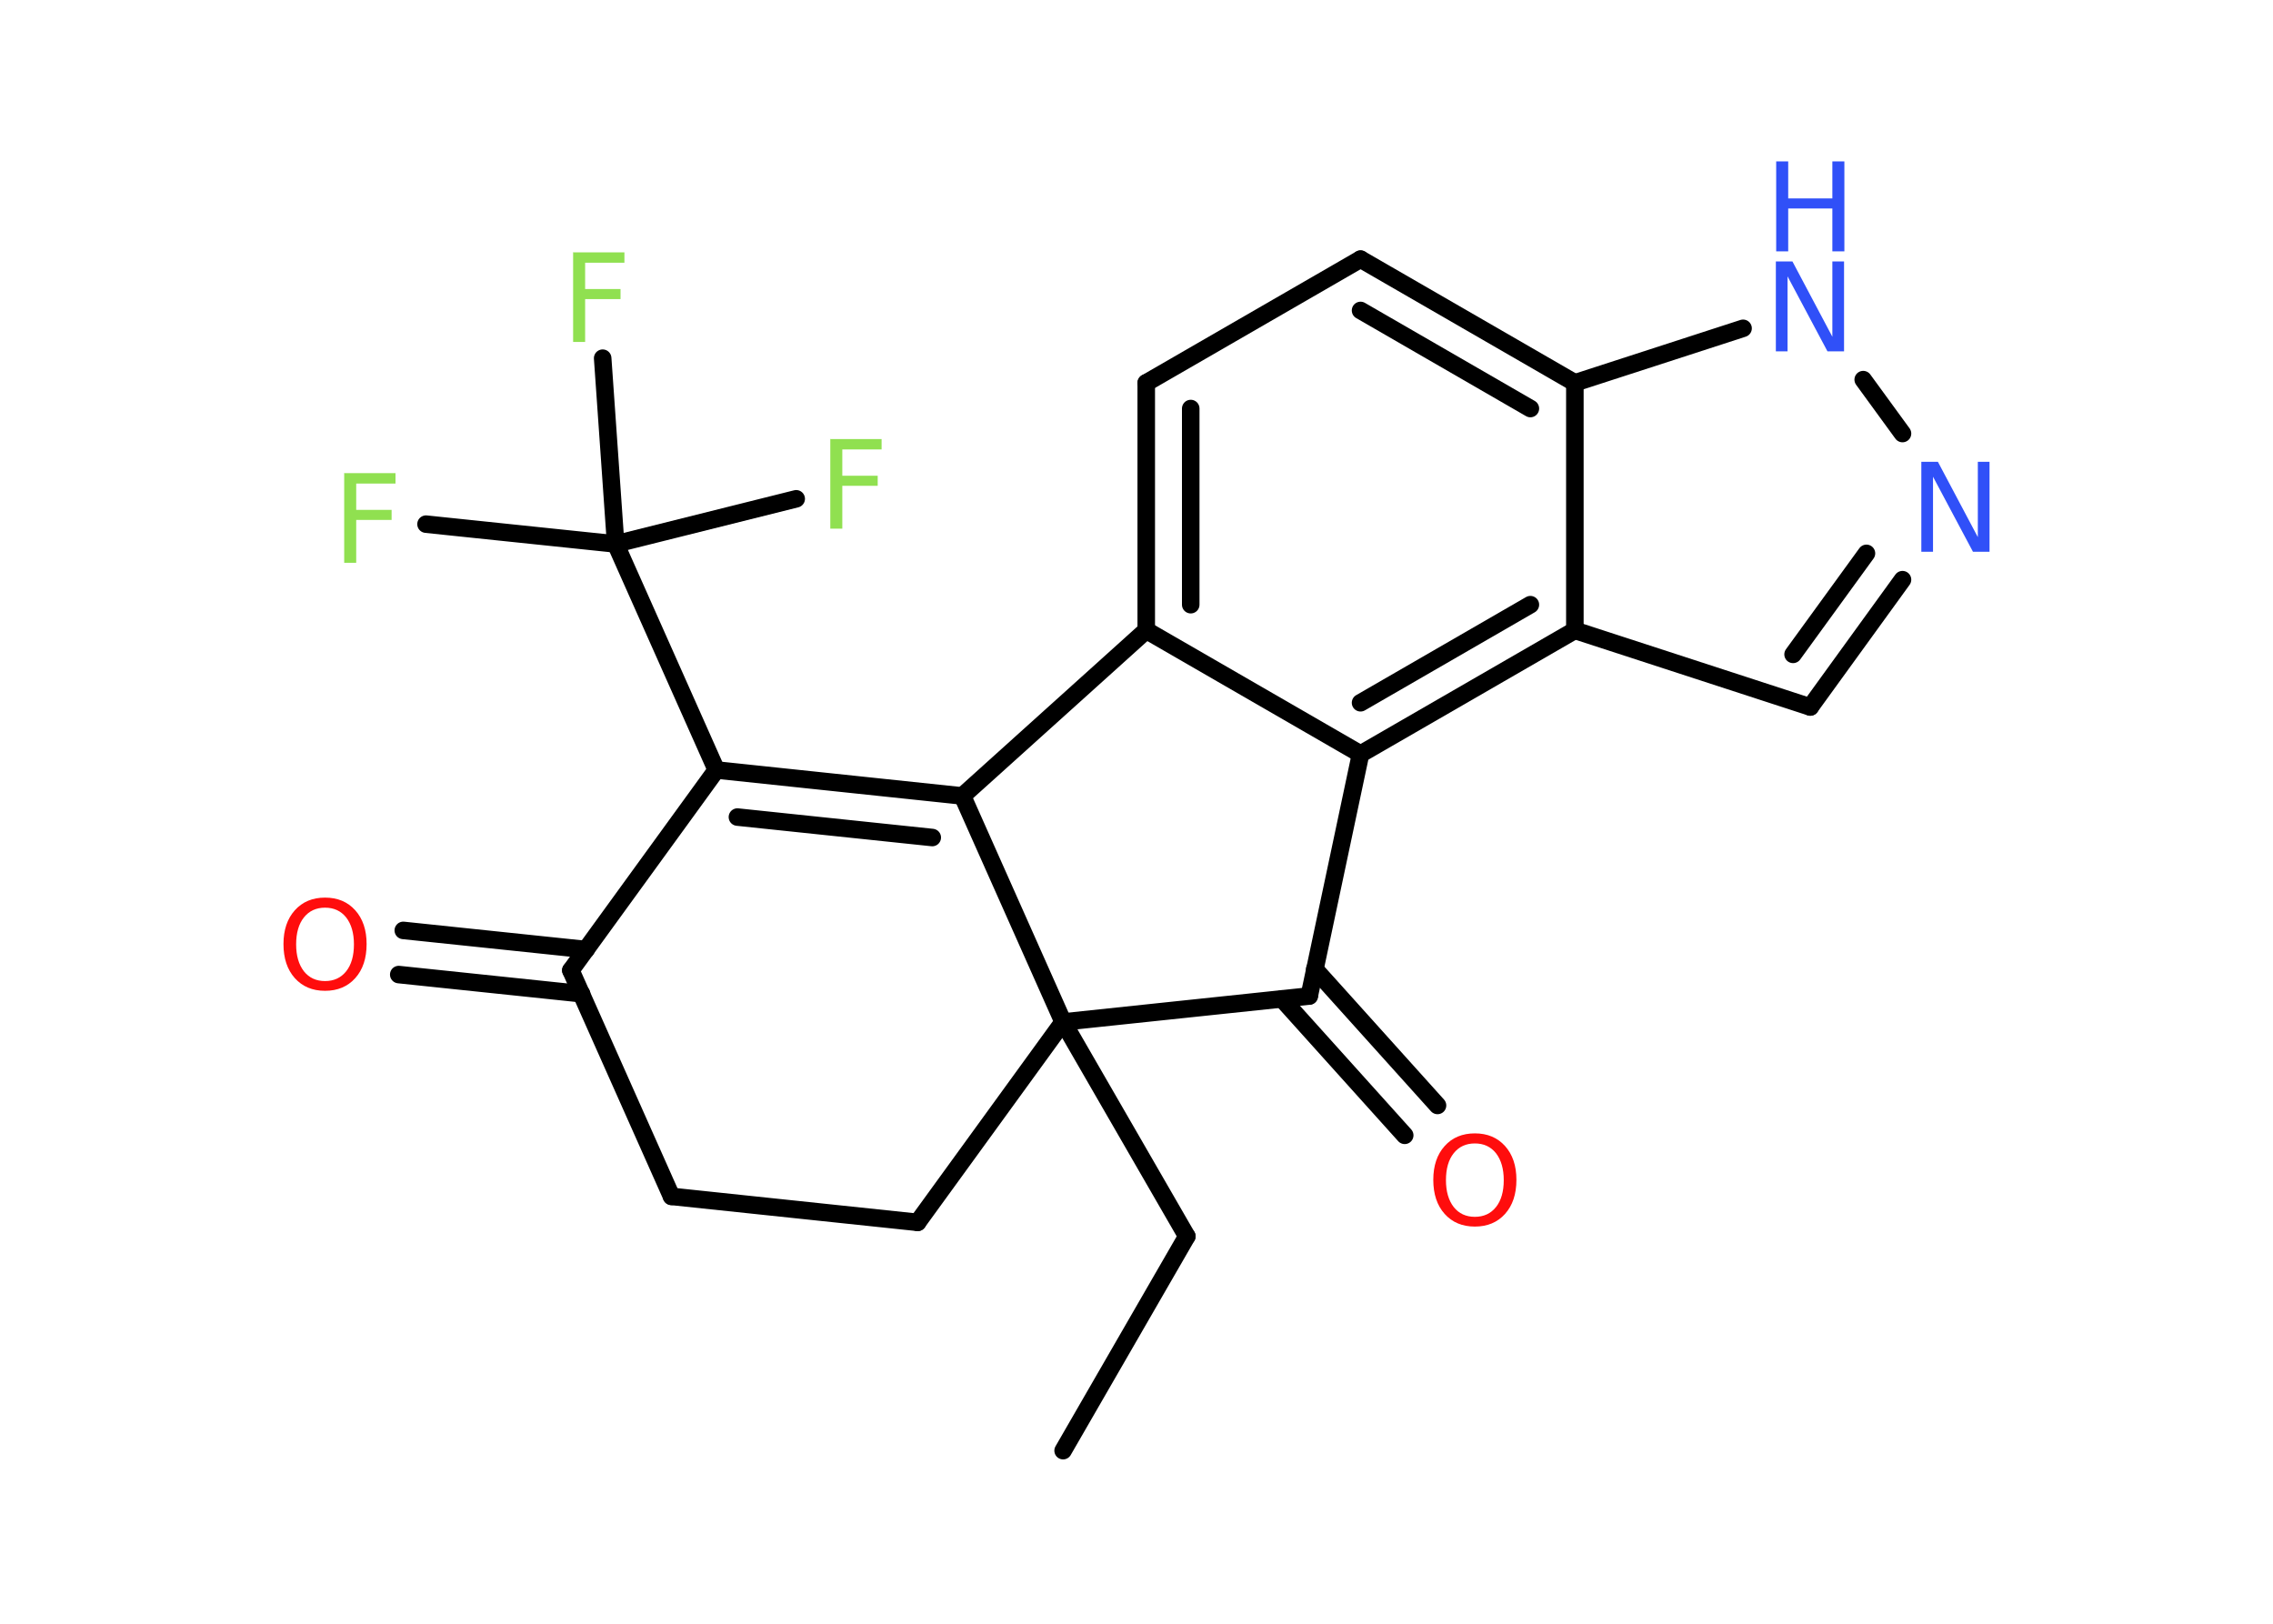 <?xml version='1.0' encoding='UTF-8'?>
<!DOCTYPE svg PUBLIC "-//W3C//DTD SVG 1.1//EN" "http://www.w3.org/Graphics/SVG/1.1/DTD/svg11.dtd">
<svg version='1.2' xmlns='http://www.w3.org/2000/svg' xmlns:xlink='http://www.w3.org/1999/xlink' width='70.0mm' height='50.0mm' viewBox='0 0 70.0 50.0'>
  <desc>Generated by the Chemistry Development Kit (http://github.com/cdk)</desc>
  <g stroke-linecap='round' stroke-linejoin='round' stroke='#000000' stroke-width='.54' fill='#90E050'>
    <rect x='.0' y='.0' width='70.0' height='50.0' fill='#FFFFFF' stroke='none'/>
    <g id='mol1' class='mol'>
      <line id='mol1bnd1' class='bond' x1='32.74' y1='44.67' x2='36.55' y2='38.07'/>
      <line id='mol1bnd2' class='bond' x1='36.55' y1='38.07' x2='32.74' y2='31.47'/>
      <line id='mol1bnd3' class='bond' x1='32.74' y1='31.47' x2='28.26' y2='37.64'/>
      <line id='mol1bnd4' class='bond' x1='28.26' y1='37.64' x2='20.68' y2='36.84'/>
      <line id='mol1bnd5' class='bond' x1='20.68' y1='36.84' x2='17.58' y2='29.88'/>
      <g id='mol1bnd6' class='bond'>
        <line x1='17.91' y1='30.6' x2='12.28' y2='30.01'/>
        <line x1='18.05' y1='29.24' x2='12.42' y2='28.65'/>
      </g>
      <line id='mol1bnd7' class='bond' x1='17.58' y1='29.88' x2='22.06' y2='23.71'/>
      <line id='mol1bnd8' class='bond' x1='22.06' y1='23.71' x2='18.96' y2='16.75'/>
      <line id='mol1bnd9' class='bond' x1='18.96' y1='16.75' x2='13.12' y2='16.14'/>
      <line id='mol1bnd10' class='bond' x1='18.96' y1='16.75' x2='24.52' y2='15.36'/>
      <line id='mol1bnd11' class='bond' x1='18.96' y1='16.75' x2='18.56' y2='11.03'/>
      <g id='mol1bnd12' class='bond'>
        <line x1='29.64' y1='24.51' x2='22.06' y2='23.71'/>
        <line x1='28.71' y1='25.79' x2='22.71' y2='25.16'/>
      </g>
      <line id='mol1bnd13' class='bond' x1='32.74' y1='31.47' x2='29.64' y2='24.51'/>
      <line id='mol1bnd14' class='bond' x1='29.64' y1='24.51' x2='35.3' y2='19.41'/>
      <g id='mol1bnd15' class='bond'>
        <line x1='35.3' y1='11.79' x2='35.3' y2='19.41'/>
        <line x1='36.67' y1='12.58' x2='36.67' y2='18.62'/>
      </g>
      <line id='mol1bnd16' class='bond' x1='35.3' y1='11.79' x2='41.9' y2='7.98'/>
      <g id='mol1bnd17' class='bond'>
        <line x1='48.5' y1='11.79' x2='41.9' y2='7.98'/>
        <line x1='47.13' y1='12.58' x2='41.9' y2='9.56'/>
      </g>
      <line id='mol1bnd18' class='bond' x1='48.5' y1='11.79' x2='53.68' y2='10.11'/>
      <line id='mol1bnd19' class='bond' x1='57.38' y1='11.69' x2='58.59' y2='13.35'/>
      <g id='mol1bnd20' class='bond'>
        <line x1='55.75' y1='21.77' x2='58.59' y2='17.85'/>
        <line x1='55.22' y1='20.15' x2='57.48' y2='17.04'/>
      </g>
      <line id='mol1bnd21' class='bond' x1='55.75' y1='21.77' x2='48.5' y2='19.41'/>
      <line id='mol1bnd22' class='bond' x1='48.5' y1='11.79' x2='48.5' y2='19.41'/>
      <g id='mol1bnd23' class='bond'>
        <line x1='41.9' y1='23.22' x2='48.5' y2='19.41'/>
        <line x1='41.9' y1='21.64' x2='47.13' y2='18.62'/>
      </g>
      <line id='mol1bnd24' class='bond' x1='35.3' y1='19.41' x2='41.9' y2='23.22'/>
      <line id='mol1bnd25' class='bond' x1='41.9' y1='23.22' x2='40.32' y2='30.67'/>
      <line id='mol1bnd26' class='bond' x1='32.74' y1='31.47' x2='40.32' y2='30.67'/>
      <g id='mol1bnd27' class='bond'>
        <line x1='40.49' y1='29.84' x2='44.27' y2='34.04'/>
        <line x1='39.48' y1='30.76' x2='43.26' y2='34.96'/>
      </g>
      <path id='mol1atm7' class='atom' d='M10.01 27.95q-.41 .0 -.65 .3q-.24 .3 -.24 .83q.0 .52 .24 .83q.24 .3 .65 .3q.41 .0 .65 -.3q.24 -.3 .24 -.83q.0 -.52 -.24 -.83q-.24 -.3 -.65 -.3zM10.01 27.64q.58 .0 .93 .39q.35 .39 .35 1.04q.0 .66 -.35 1.05q-.35 .39 -.93 .39q-.58 .0 -.93 -.39q-.35 -.39 -.35 -1.05q.0 -.65 .35 -1.04q.35 -.39 .93 -.39z' stroke='none' fill='#FF0D0D'/>
      <path id='mol1atm10' class='atom' d='M10.59 14.57h1.59v.32h-1.21v.81h1.09v.31h-1.09v1.32h-.37v-2.77z' stroke='none'/>
      <path id='mol1atm11' class='atom' d='M25.56 13.52h1.59v.32h-1.21v.81h1.09v.31h-1.09v1.32h-.37v-2.77z' stroke='none'/>
      <path id='mol1atm12' class='atom' d='M17.64 7.77h1.59v.32h-1.21v.81h1.09v.31h-1.09v1.32h-.37v-2.77z' stroke='none'/>
      <g id='mol1atm18' class='atom'>
        <path d='M54.7 8.05h.5l1.23 2.32v-2.32h.36v2.77h-.51l-1.23 -2.31v2.31h-.36v-2.77z' stroke='none' fill='#3050F8'/>
        <path d='M54.7 4.97h.37v1.14h1.36v-1.14h.37v2.77h-.37v-1.32h-1.36v1.32h-.37v-2.77z' stroke='none' fill='#3050F8'/>
      </g>
      <path id='mol1atm19' class='atom' d='M59.18 14.22h.5l1.23 2.32v-2.32h.36v2.77h-.51l-1.23 -2.31v2.31h-.36v-2.77z' stroke='none' fill='#3050F8'/>
      <path id='mol1atm24' class='atom' d='M45.42 35.21q-.41 .0 -.65 .3q-.24 .3 -.24 .83q.0 .52 .24 .83q.24 .3 .65 .3q.41 .0 .65 -.3q.24 -.3 .24 -.83q.0 -.52 -.24 -.83q-.24 -.3 -.65 -.3zM45.42 34.9q.58 .0 .93 .39q.35 .39 .35 1.04q.0 .66 -.35 1.05q-.35 .39 -.93 .39q-.58 .0 -.93 -.39q-.35 -.39 -.35 -1.05q.0 -.65 .35 -1.04q.35 -.39 .93 -.39z' stroke='none' fill='#FF0D0D'/>
    </g>
  </g>
</svg>
